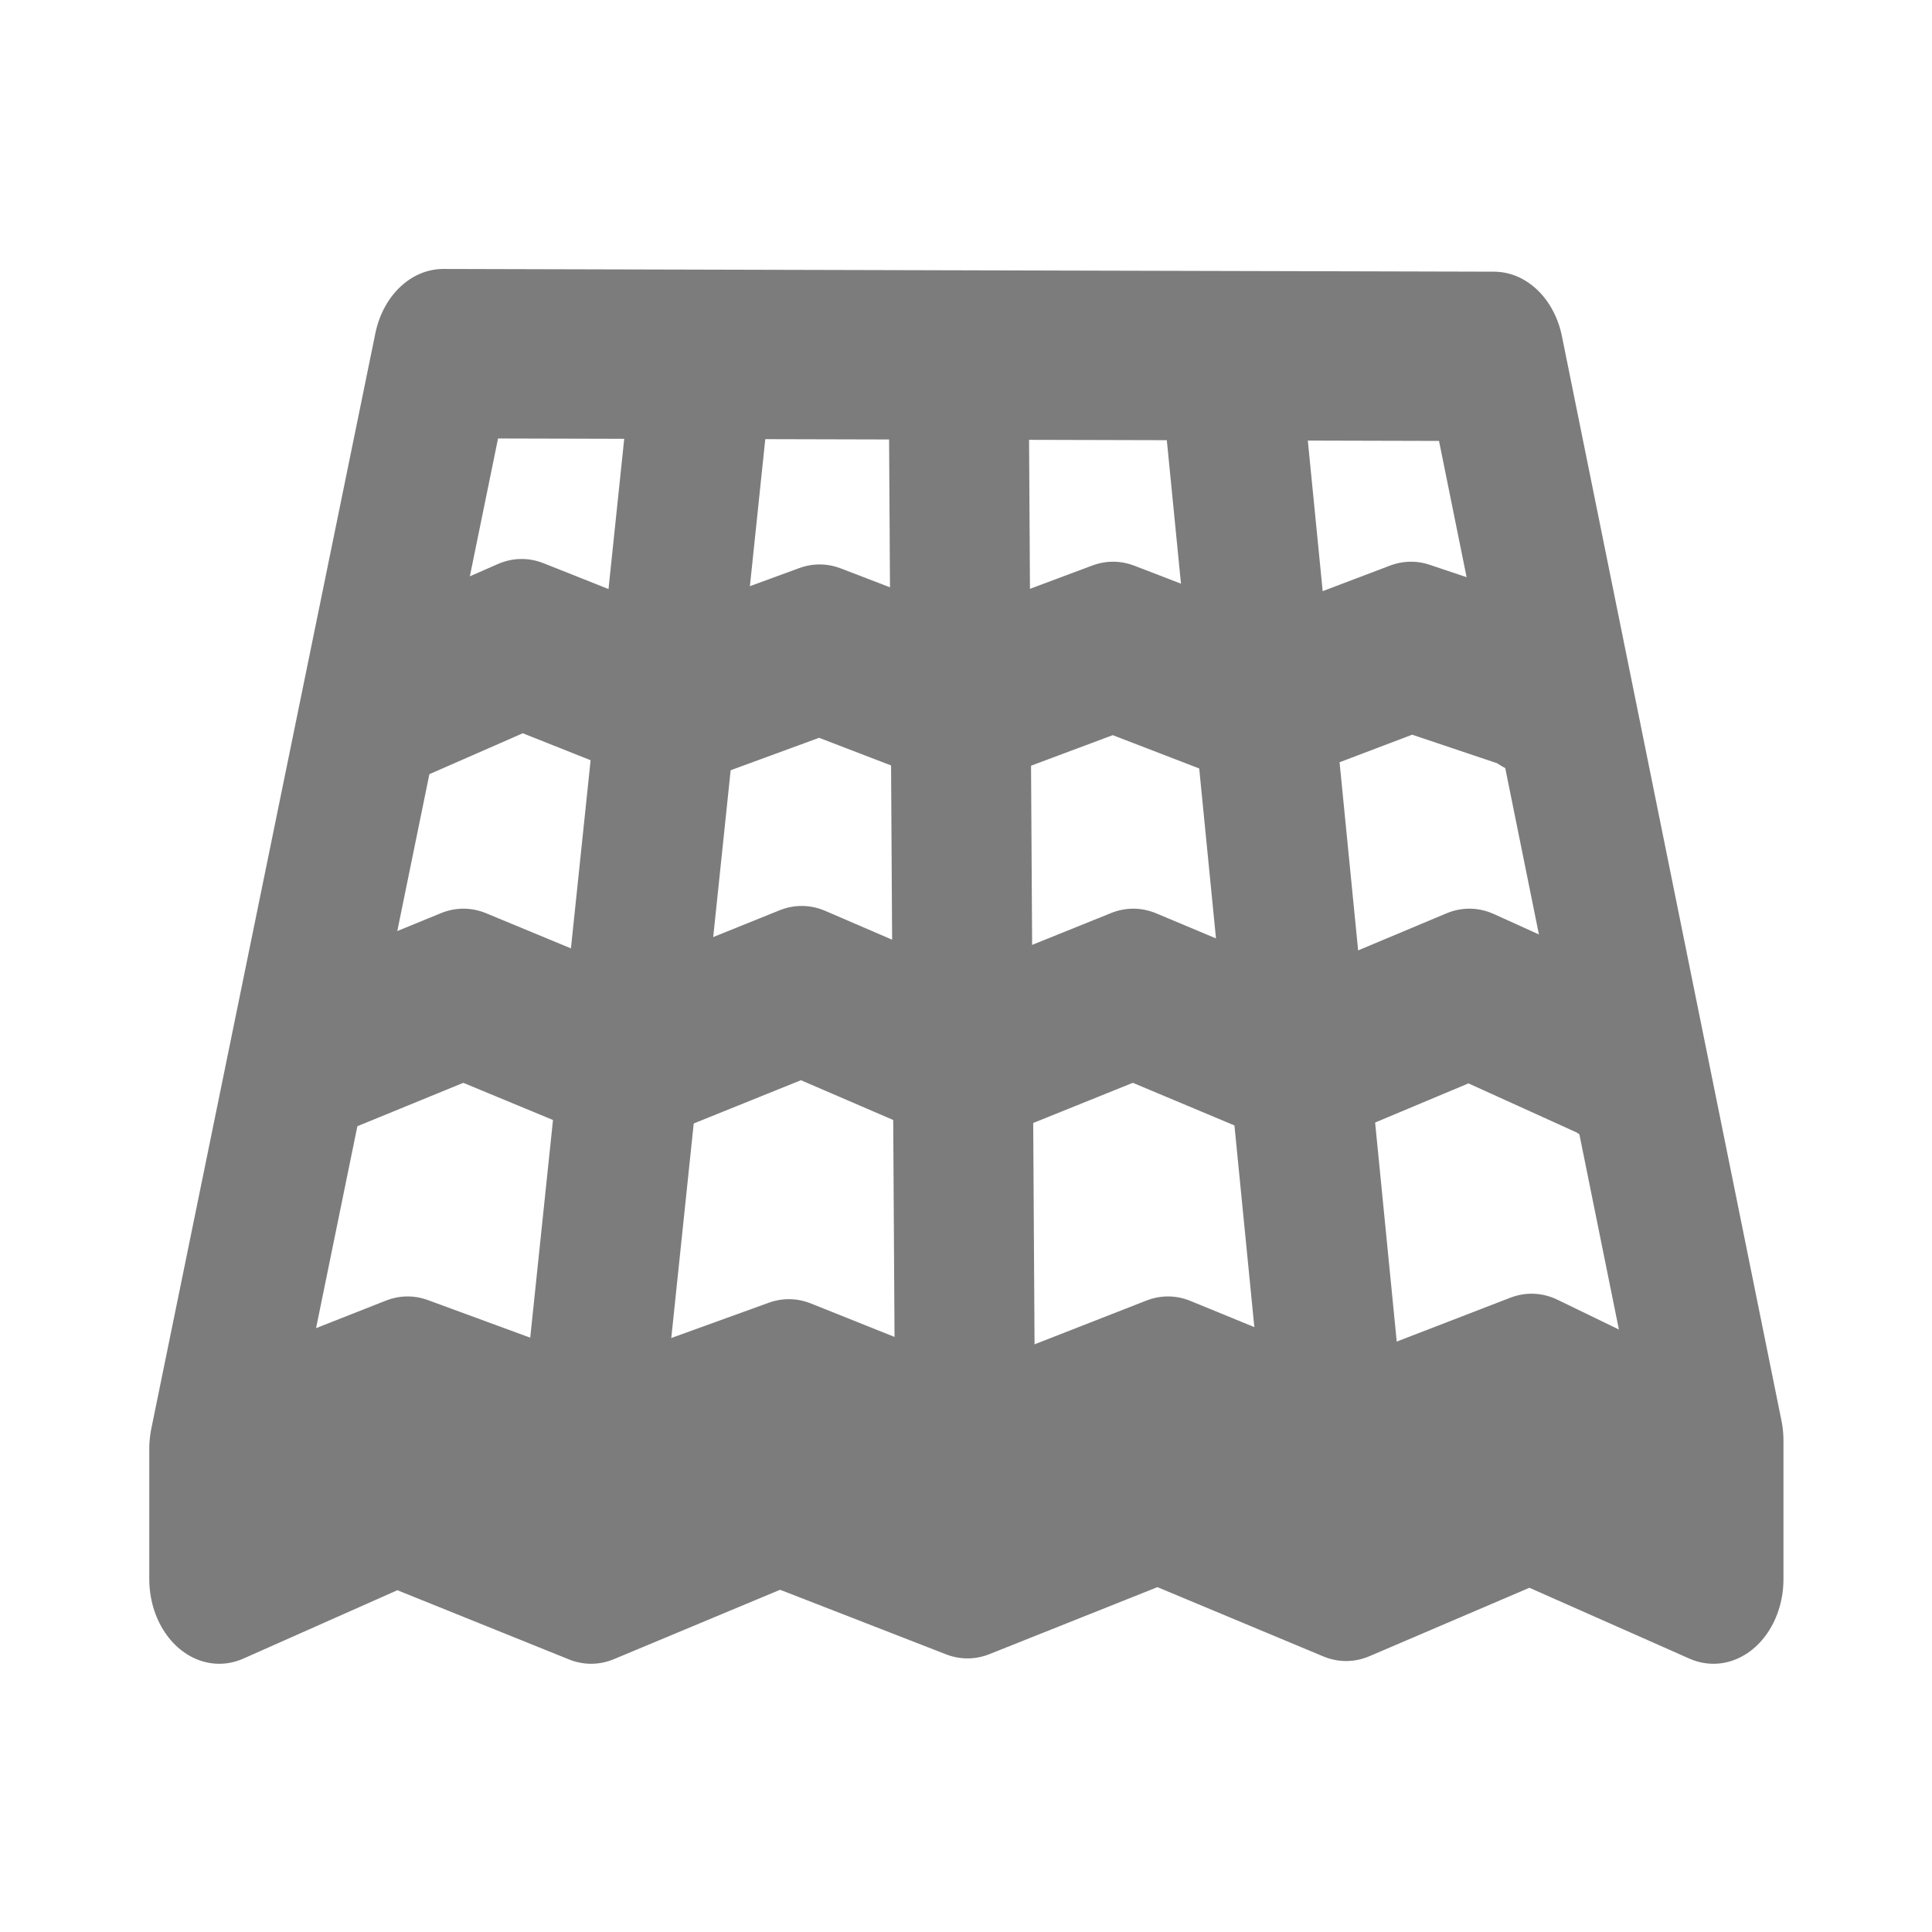 <?xml version="1.0" encoding="UTF-8" standalone="no"?>
<!-- Created with Inkscape (http://www.inkscape.org/) -->

<svg
   xmlns:dc="http://purl.org/dc/elements/1.1/"
   xmlns:cc="http://creativecommons.org/ns#"
   xmlns:rdf="http://www.w3.org/1999/02/22-rdf-syntax-ns#"
   xmlns:svg="http://www.w3.org/2000/svg"
   xmlns="http://www.w3.org/2000/svg"
   xmlns:sodipodi="http://sodipodi.sourceforge.net/DTD/sodipodi-0.dtd"
   xmlns:inkscape="http://www.inkscape.org/namespaces/inkscape"
   version="1.1"
   id="svg2921"
   width="24"
   height="24"
   viewBox="0 0 24 24"
   sodipodi:docname="tiling-roof.svg"
   inkscape:version="0.92.3 (2405546, 2018-03-11)">
  <defs
     id="defs2925" />
  <sodipodi:namedview
     pagecolor="#ffffff"
     bordercolor="#666666"
     borderopacity="1"
     objecttolerance="10"
     gridtolerance="10"
     guidetolerance="10"
     inkscape:pageopacity="0"
     inkscape:pageshadow="2"
     inkscape:window-width="1918"
     inkscape:window-height="1042"
     id="namedview2923"
     showgrid="false"
     inkscape:measure-start="0.733349,7.74091"
     inkscape:measure-end="20.8597,7.49646"
     showguides="true"
     inkscape:guide-bbox="true"
     inkscape:zoom="24.544922"
     inkscape:cx="10.080633"
     inkscape:cy="7.8170364"
     inkscape:window-x="1920"
     inkscape:window-y="37"
     inkscape:window-maximized="0"
     inkscape:current-layer="layer1" />
  <g
     inkscape:groupmode="layer"
     id="layer1"
     inkscape:label="main"
     style="display:inline">
    <g
       id="g3867"
       transform="matrix(0.966,0,0,1.169,0.358,-1.84)">
      <path
         inkscape:connector-curvature="0"
         id="path3494"
         d="m 4.667,9.019 1.671,-0.605 1.93,0.634 1.901,-0.576 1.815,0.576 1.959,-0.605 1.901,0.605 1.93,-0.605 1.556,0.432 v 0.029 0 0"
         style="fill:none;stroke:#7c7c7c;stroke-width:1.8;stroke-linecap:round;stroke-linejoin:round;stroke-miterlimit:4;stroke-dasharray:none;stroke-opacity:1;paint-order:stroke markers fill" />
      <path
         inkscape:connector-curvature="0"
         id="path3496"
         d="m 3.63,12.793 1.959,-0.663 2.103,0.72 2.247,-0.749 2.103,0.749 2.161,-0.72 2.161,0.749 2.161,-0.749 1.844,0.691 h -0.029"
         style="fill:none;stroke:#7c7c7c;stroke-width:1.8;stroke-linecap:round;stroke-linejoin:round;stroke-miterlimit:4;stroke-dasharray:none;stroke-opacity:1" />
      <path
         inkscape:connector-curvature="0"
         id="path3510"
         d="M 5.33,5.332 2.449,16.971 v 1.383 l 2.276,-0.835 2.506,0.835 2.42,-0.835 2.42,0.778 2.449,-0.807 2.42,0.835 2.362,-0.835 2.362,0.864 V 16.884 L 18.841,5.361 Z"
         style="fill:none;stroke:#7c7c7c;stroke-width:1.8;stroke-linecap:round;stroke-linejoin:round;stroke-miterlimit:4;stroke-dasharray:none;stroke-opacity:1"
         sodipodi:nodetypes="cccccccccccccc" />
      <path
         inkscape:connector-curvature="0"
         id="path3512"
         d="m 2.647,16.972 2.224,-0.724 2.48,0.753 2.423,-0.724 2.366,0.782 2.509,-0.811 2.224,0.753 2.452,-0.782 2.024,0.811 -0.029,0.058"
         style="fill:none;stroke:#7c7c7c;stroke-width:1.795;stroke-linecap:round;stroke-linejoin:round;stroke-miterlimit:4;stroke-dasharray:none;stroke-opacity:1"
         sodipodi:nodetypes="cccccccccc" />
      <path
         inkscape:connector-curvature="0"
         id="path3516"
         d="M 8.671,5.39 7.202,16.999"
         style="fill:none;stroke:#7c7c7c;stroke-width:1.8;stroke-linecap:butt;stroke-linejoin:miter;stroke-miterlimit:4;stroke-dasharray:none;stroke-opacity:1" />
      <path
         inkscape:connector-curvature="0"
         id="path3518"
         d="m 11.956,5.332 0.086,11.725 v 0"
         style="fill:none;stroke:#7c7c7c;stroke-width:1.8;stroke-linecap:butt;stroke-linejoin:miter;stroke-miterlimit:4;stroke-dasharray:none;stroke-opacity:1" />
      <path
         inkscape:connector-curvature="0"
         id="path3520"
         d="m 15.441,5.418 1.383,11.581 v 0"
         style="fill:none;stroke:#7c7c7c;stroke-width:1.8;stroke-linecap:butt;stroke-linejoin:miter;stroke-miterlimit:4;stroke-dasharray:none;stroke-opacity:1" />
    </g>
  </g>
  <g
     inkscape:groupmode="layer"
     id="layer3"
     inkscape:label="helper"
     style="display:none">
    <path
       style="fill:none;stroke:#ff0000;stroke-width:0.069;stroke-linecap:butt;stroke-linejoin:miter;stroke-miterlimit:4;stroke-dasharray:none;stroke-opacity:1"
       d="m 6.856,5.274 -2.132,12.1 0.058,-0.028"
       id="path3486"
       inkscape:connector-curvature="0" />
    <path
       style="fill:none;stroke:#fb0000;stroke-width:0.05;stroke-linecap:butt;stroke-linejoin:miter;stroke-miterlimit:4;stroke-dasharray:none;stroke-opacity:1"
       d="M 10.227,5.217 9.651,17.374 h 0.029 l -0.029,-0.029"
       id="path3488"
       inkscape:connector-curvature="0" />
    <path
       style="fill:none;stroke:#fc0000;stroke-width:0.05;stroke-linecap:butt;stroke-linejoin:miter;stroke-miterlimit:4;stroke-dasharray:none;stroke-opacity:1"
       d="m 13.713,5.332 0.864,12.1 v 0"
       id="path3490"
       inkscape:connector-curvature="0" />
    <path
       style="fill:none;stroke:#fb0000;stroke-width:0.05;stroke-linecap:butt;stroke-linejoin:miter;stroke-miterlimit:4;stroke-dasharray:none;stroke-opacity:1"
       d="m 17.314,5.39 2.132,11.984 0.029,0.029"
       id="path3492"
       inkscape:connector-curvature="0" />
  </g>
</svg>
